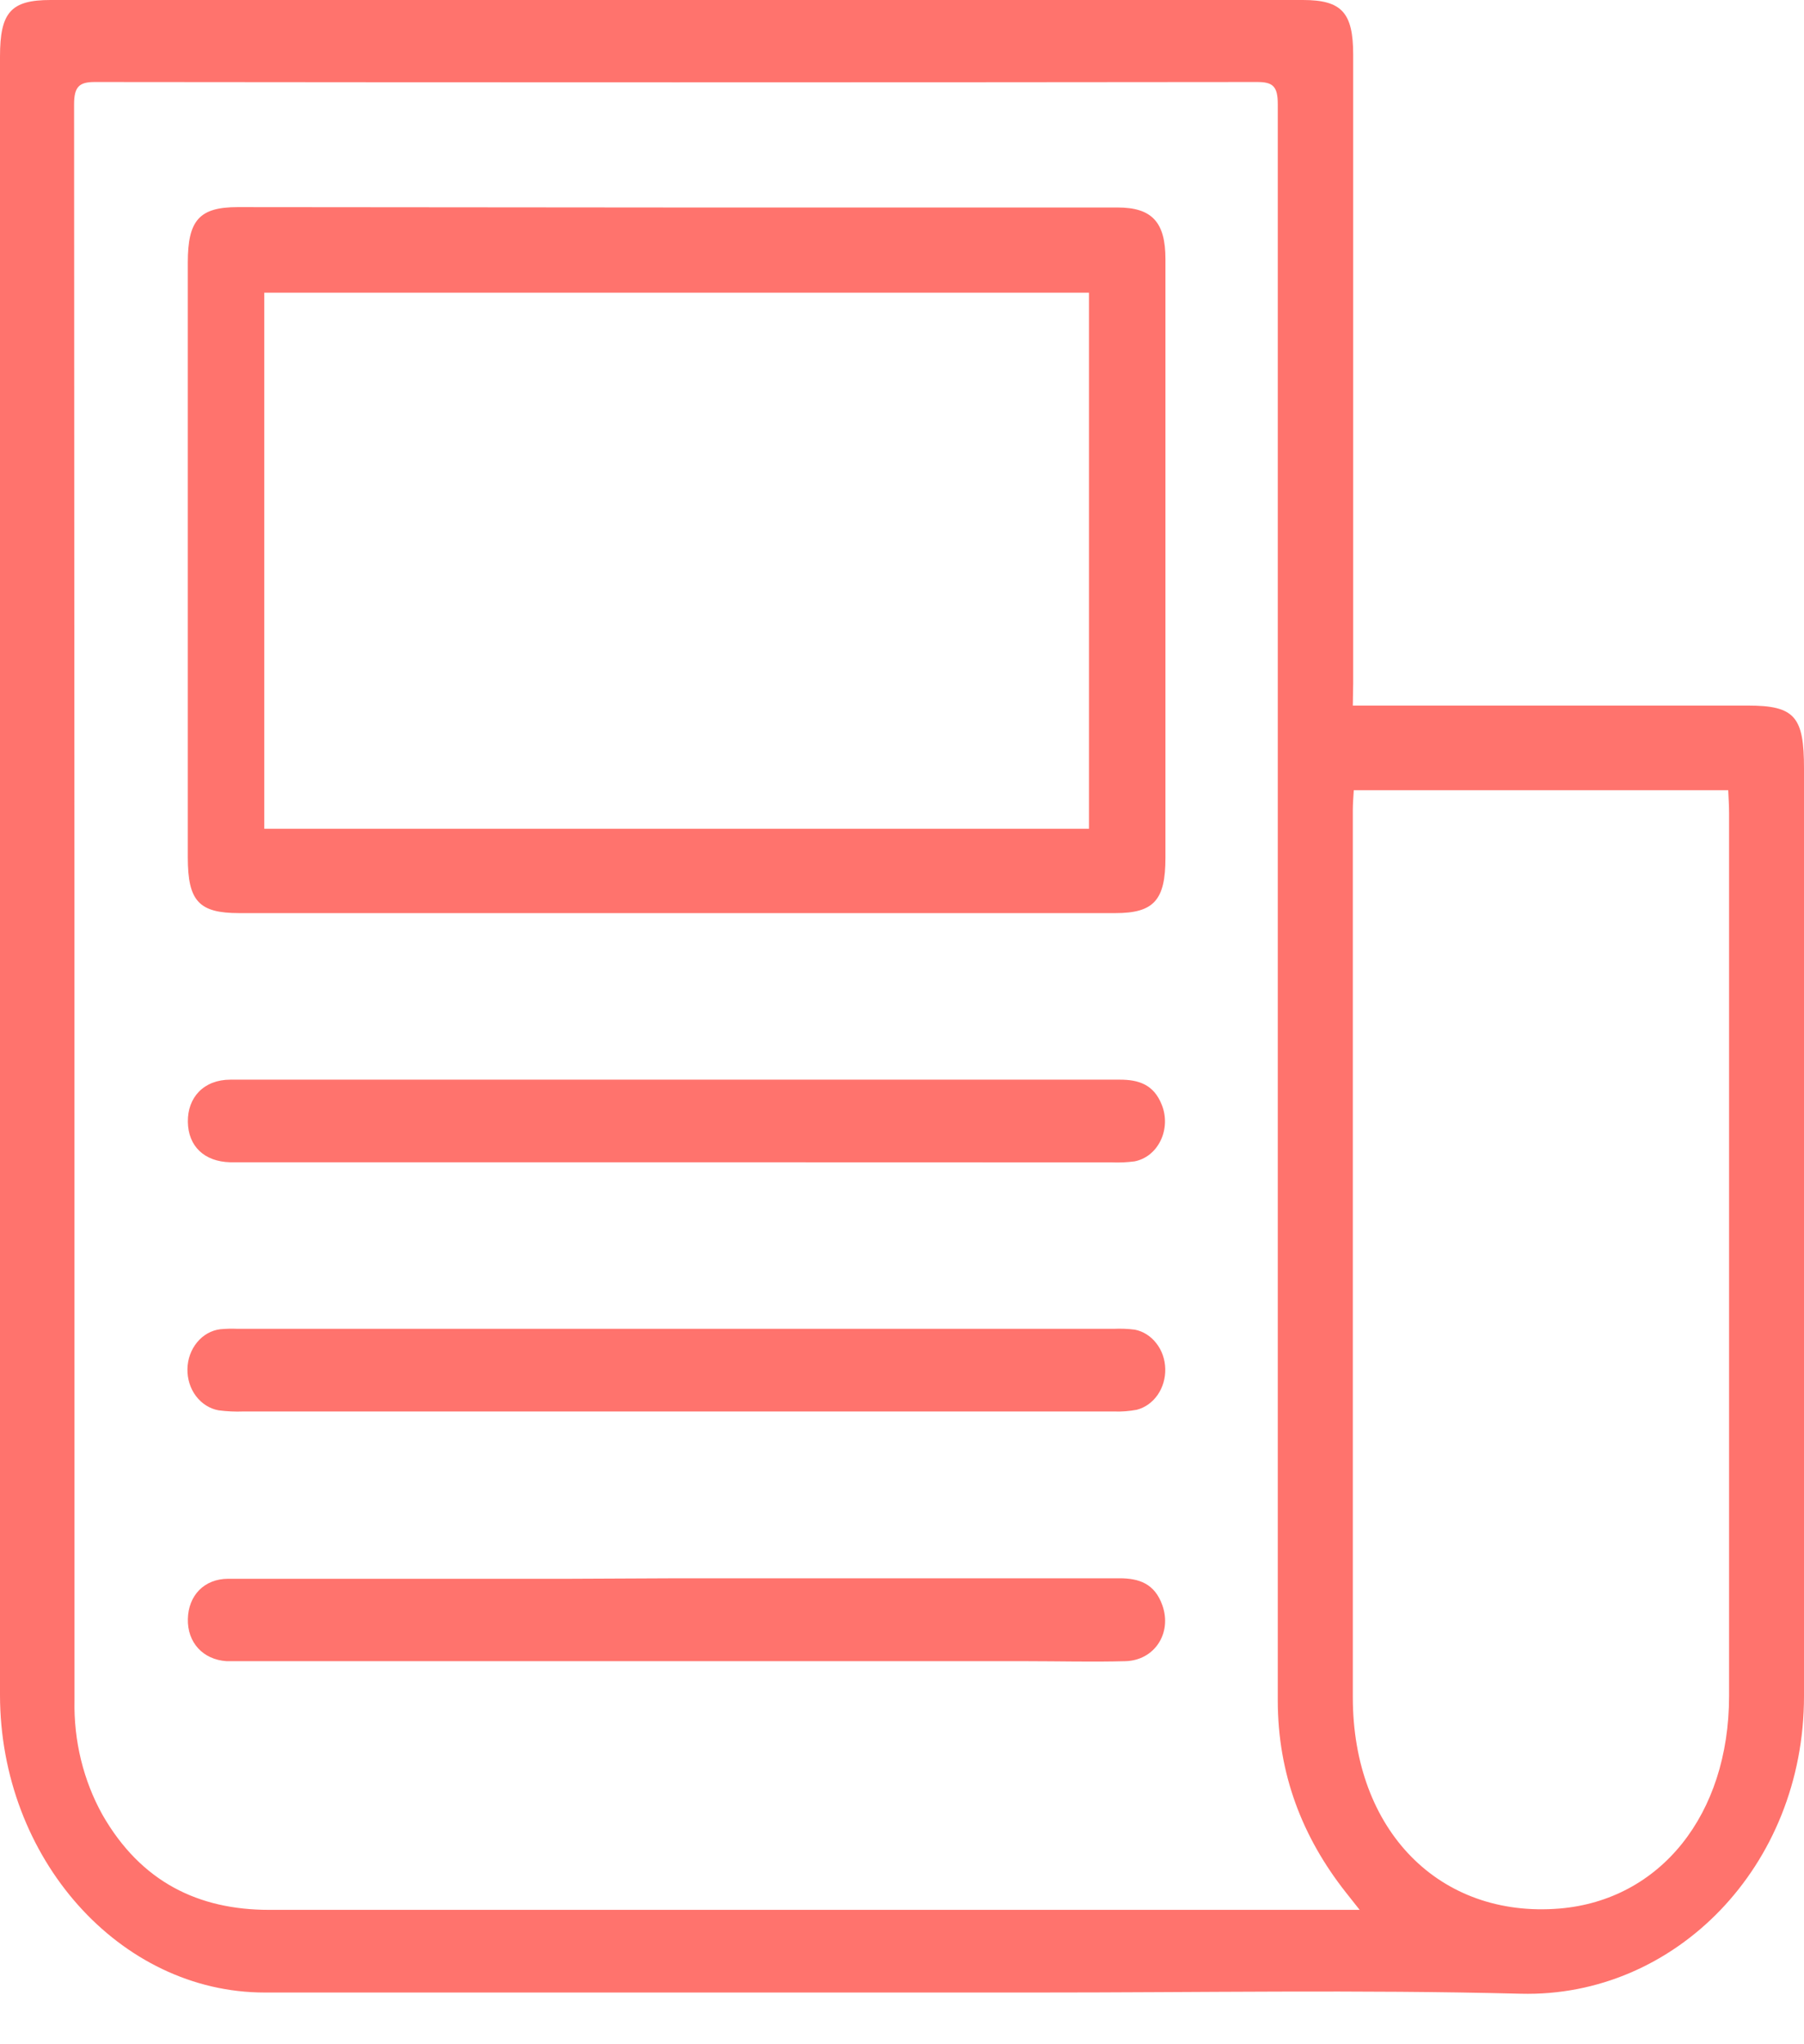 <svg width="30" height="34" viewBox="0 0 30 34" fill="none" xmlns="http://www.w3.org/2000/svg">
<path d="M22.497 11.735H22.906C24.96 11.735 27.013 11.735 29.065 11.735C29.848 11.735 30.001 11.92 30 12.783C30 16.115 30 19.447 30 22.777C30 24.588 30 26.401 30 28.212C30 31.041 27.856 33.225 25.291 33.16C22.604 33.091 19.916 33.141 17.229 33.14C12.954 33.14 8.679 33.14 4.403 33.14C1.99 33.14 0.001 30.907 0 28.188C0 21.841 0 15.494 0 9.147V0.941C0 0.203 0.182 0 0.841 0H21.667C22.313 0 22.503 0.21 22.503 0.91C22.503 4.393 22.503 7.877 22.503 11.36L22.497 11.735ZM22.613 31.768L22.379 31.472C21.659 30.557 21.25 29.508 21.249 28.282C21.249 22.857 21.249 17.433 21.249 12.009C21.249 8.583 21.249 5.158 21.249 1.733C21.249 1.435 21.167 1.364 20.907 1.364C14.464 1.371 8.02 1.371 1.576 1.364C1.322 1.364 1.232 1.438 1.232 1.734C1.238 10.583 1.24 19.433 1.239 28.282C1.225 28.952 1.386 29.613 1.704 30.184C2.347 31.306 3.304 31.764 4.473 31.765H22.609L22.613 31.768ZM22.513 13.143C22.506 13.265 22.497 13.367 22.497 13.469C22.497 18.389 22.497 23.309 22.497 28.229C22.497 30.445 23.938 31.907 25.935 31.743C27.61 31.602 28.752 30.183 28.754 28.212C28.754 23.315 28.754 18.418 28.754 13.521C28.754 13.397 28.745 13.273 28.74 13.143H22.513Z" fill="#FF736D"/>
<path d="M11.252 3.451C13.697 3.451 16.141 3.451 18.584 3.451C19.156 3.451 19.381 3.694 19.381 4.308V14.268C19.381 14.97 19.189 15.187 18.549 15.187H3.976C3.308 15.187 3.123 14.987 3.123 14.26V4.366C3.123 3.664 3.314 3.445 3.952 3.445L11.252 3.451ZM4.395 13.784H18.11V4.868H4.395V13.784Z" fill="#FF736D"/>
<path d="M11.286 26.25C13.731 26.25 16.174 26.25 18.617 26.25C18.943 26.25 19.203 26.339 19.33 26.7C19.493 27.159 19.203 27.615 18.716 27.629C18.166 27.644 17.616 27.629 17.065 27.629H4.085C3.979 27.629 3.873 27.629 3.768 27.629C3.373 27.602 3.115 27.317 3.124 26.927C3.133 26.537 3.394 26.259 3.796 26.258C5.701 26.258 7.605 26.258 9.51 26.258L11.286 26.25Z" fill="#FF736D"/>
<path d="M11.252 19.331H4.08C3.996 19.331 3.911 19.331 3.826 19.331C3.397 19.319 3.13 19.065 3.124 18.659C3.118 18.253 3.388 17.957 3.832 17.957C6.763 17.957 9.694 17.957 12.624 17.957C14.623 17.957 16.622 17.957 18.622 17.957C18.931 17.957 19.187 18.034 19.321 18.378C19.359 18.472 19.376 18.574 19.373 18.676C19.369 18.779 19.345 18.879 19.301 18.969C19.258 19.059 19.196 19.138 19.121 19.198C19.046 19.258 18.959 19.298 18.868 19.316C18.742 19.333 18.614 19.338 18.487 19.333L11.252 19.331Z" fill="#FF736D"/>
<path d="M11.285 22.101H18.524C18.64 22.096 18.756 22.1 18.872 22.115C19.011 22.142 19.137 22.222 19.229 22.341C19.322 22.459 19.374 22.609 19.378 22.765C19.382 22.922 19.337 23.075 19.252 23.199C19.166 23.323 19.044 23.411 18.906 23.447C18.78 23.471 18.653 23.481 18.525 23.476H4.048C3.911 23.481 3.773 23.475 3.637 23.457C3.489 23.431 3.356 23.347 3.26 23.221C3.164 23.095 3.114 22.934 3.117 22.769C3.12 22.605 3.177 22.447 3.278 22.325C3.378 22.203 3.515 22.126 3.663 22.108C3.758 22.099 3.854 22.097 3.949 22.101H11.285Z" fill="#FF736D"/>
</svg>
